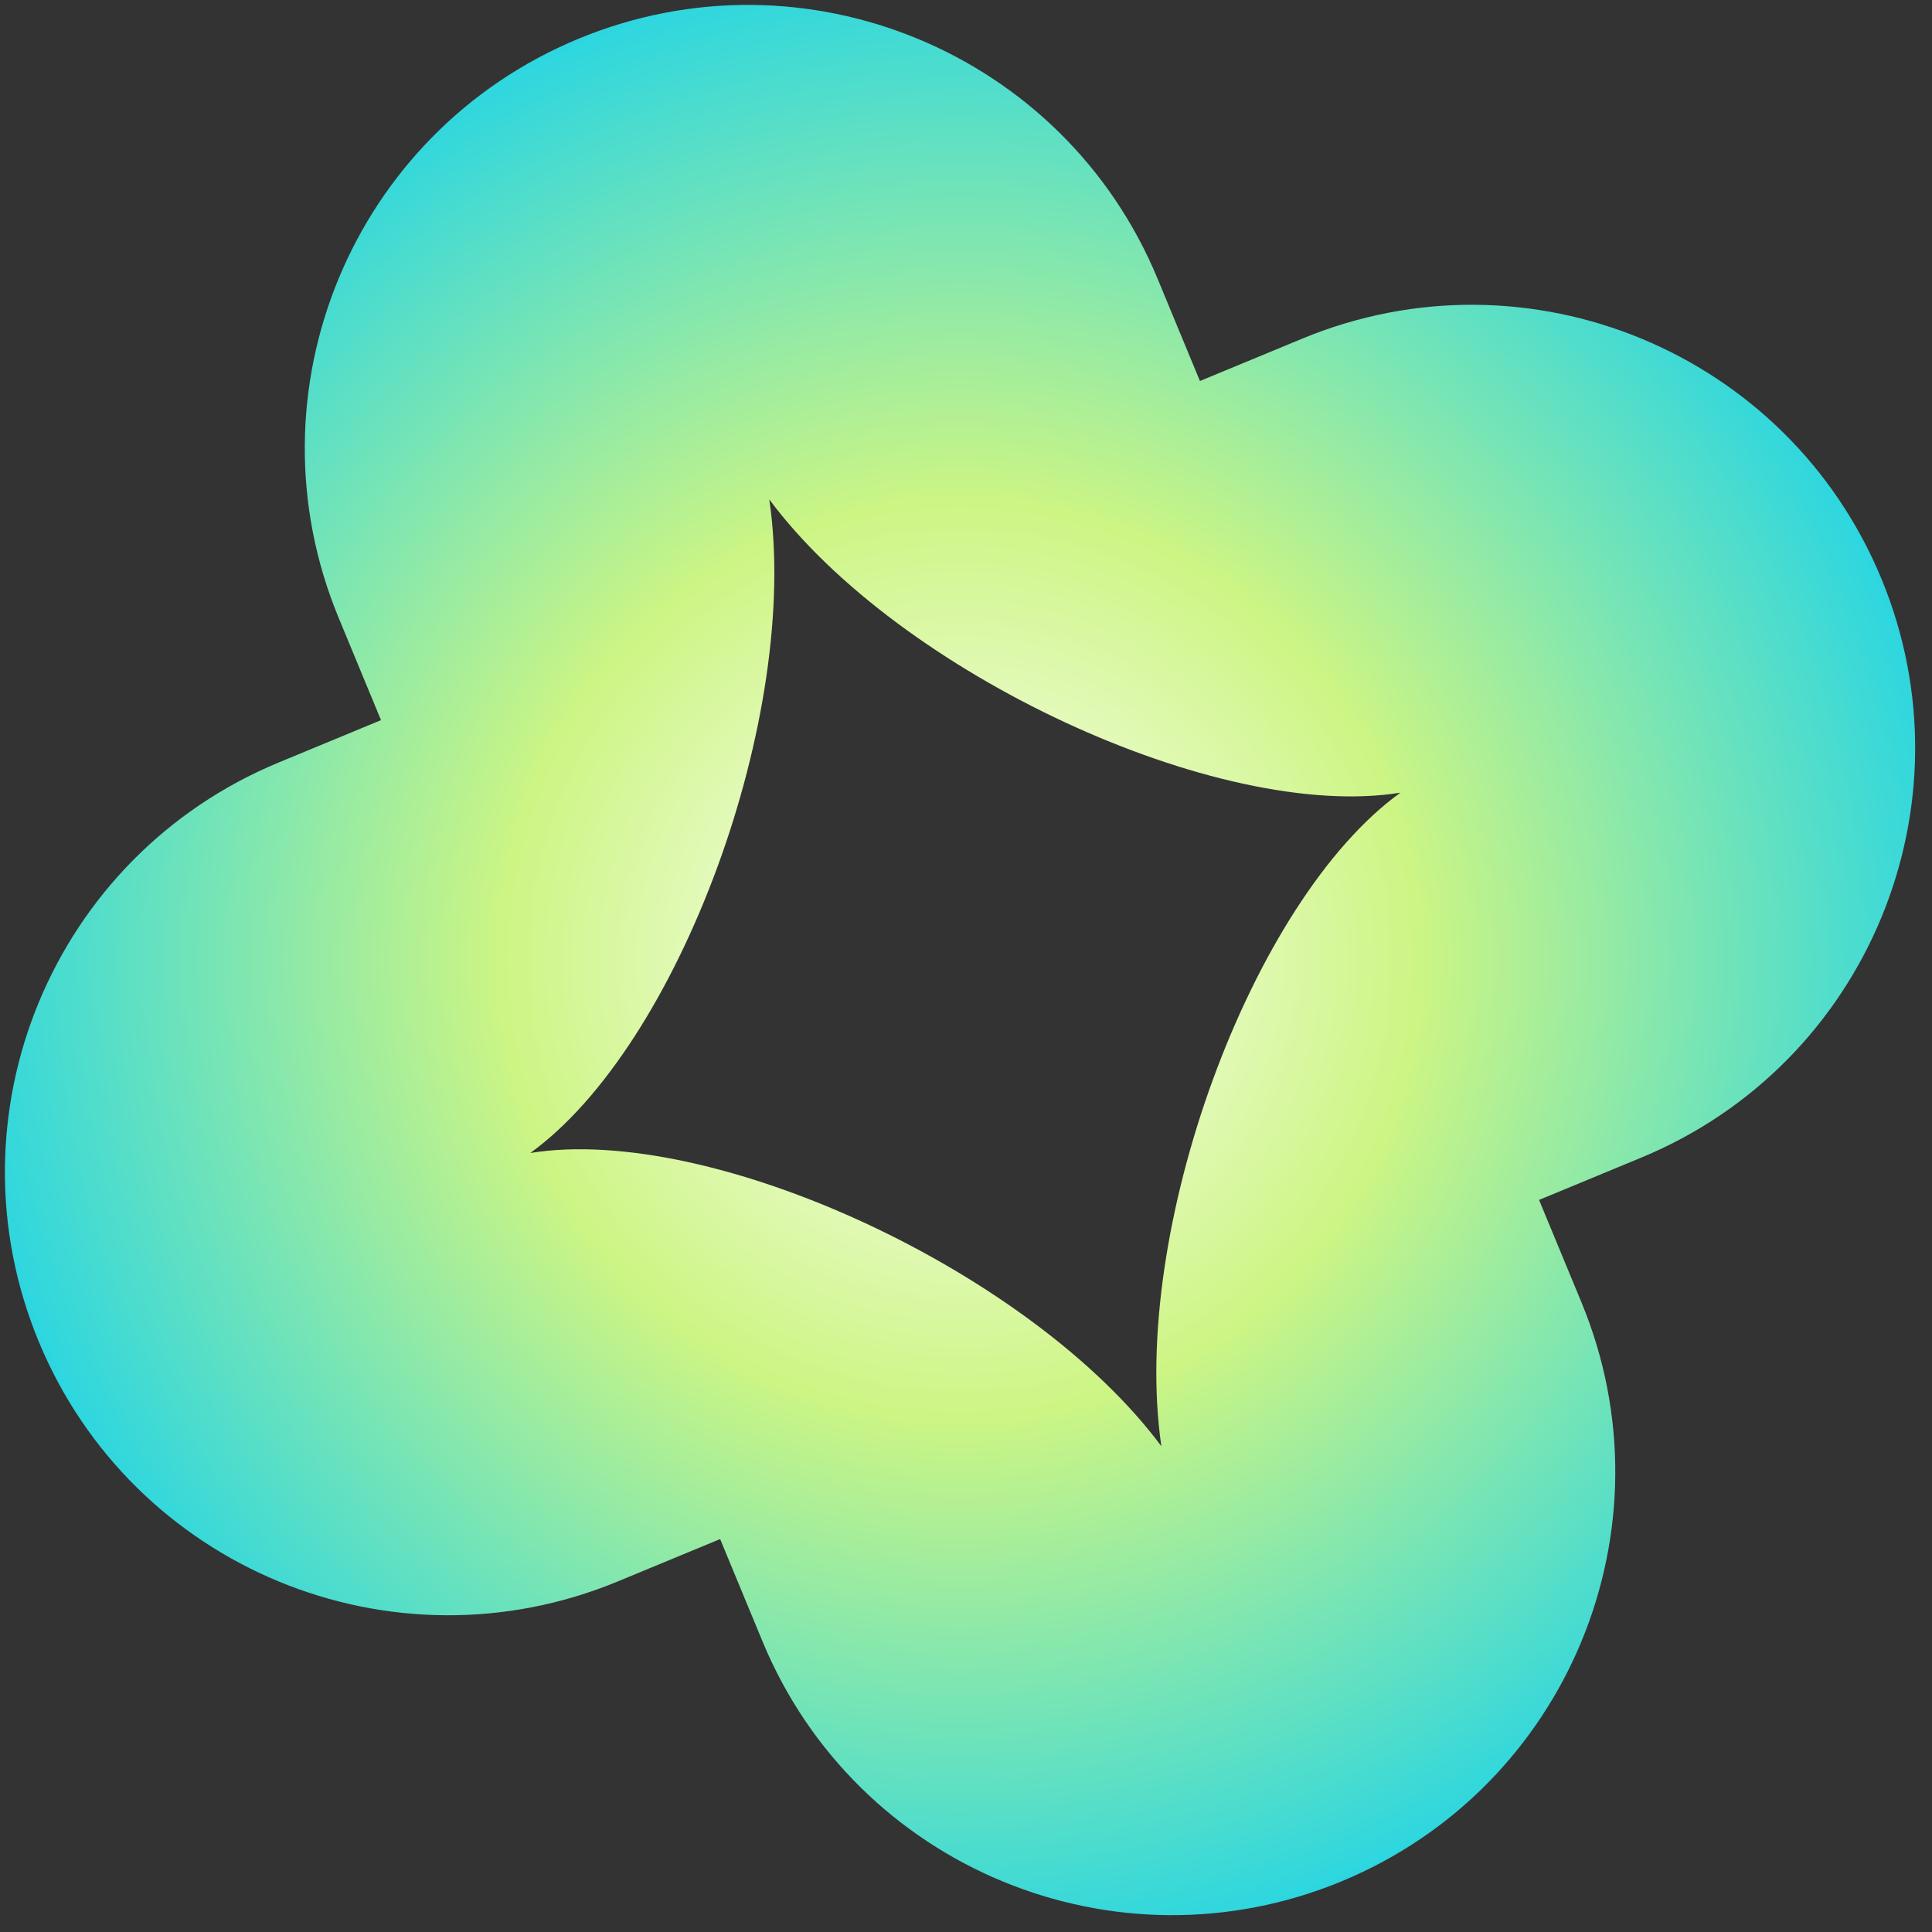 <svg width="62" height="62" viewBox="0 0 62 62" fill="none" xmlns="http://www.w3.org/2000/svg">
<rect x="0" y="0" width="62" height="62" fill="#333333" stroke="none"/>
<path fill-rule="evenodd" clip-rule="evenodd" d="M10.867 19.825C7.861 12.568 11.308 4.248 18.565 1.243C25.822 -1.762 34.142 1.685 37.147 8.942L38.507 12.227L41.792 10.867C49.049 7.861 57.368 11.308 60.374 18.565C63.379 25.822 59.932 34.142 52.675 37.147L49.39 38.507L50.75 41.792C53.756 49.049 50.309 57.368 43.052 60.374C35.795 63.379 27.475 59.932 24.47 52.675L23.11 49.39L19.825 50.75C12.568 53.755 4.248 50.309 1.243 43.052C-1.762 35.794 1.685 27.475 8.942 24.47L12.227 23.11L10.867 19.825ZM17.017 37.001C22.851 36.058 33.114 40.817 37.27 46.412C36.254 39.517 40.148 28.895 44.94 25.438C39.106 26.38 28.843 21.621 24.687 16.026C25.703 22.922 21.809 33.543 17.017 37.001Z" fill="url(#paint0_radial_2_4)"/>
<defs>
<radialGradient id="paint0_radial_2_4" cx="0" cy="0" r="1" gradientUnits="userSpaceOnUse" gradientTransform="translate(30.808 30.808) rotate(67.505) scale(32)">
<stop stop-color="white"/>
<stop offset="0.457" stop-color="#CDF584"/>
<stop offset="1" stop-color="#2CD6E0"/>
</radialGradient>
</defs>
</svg>
